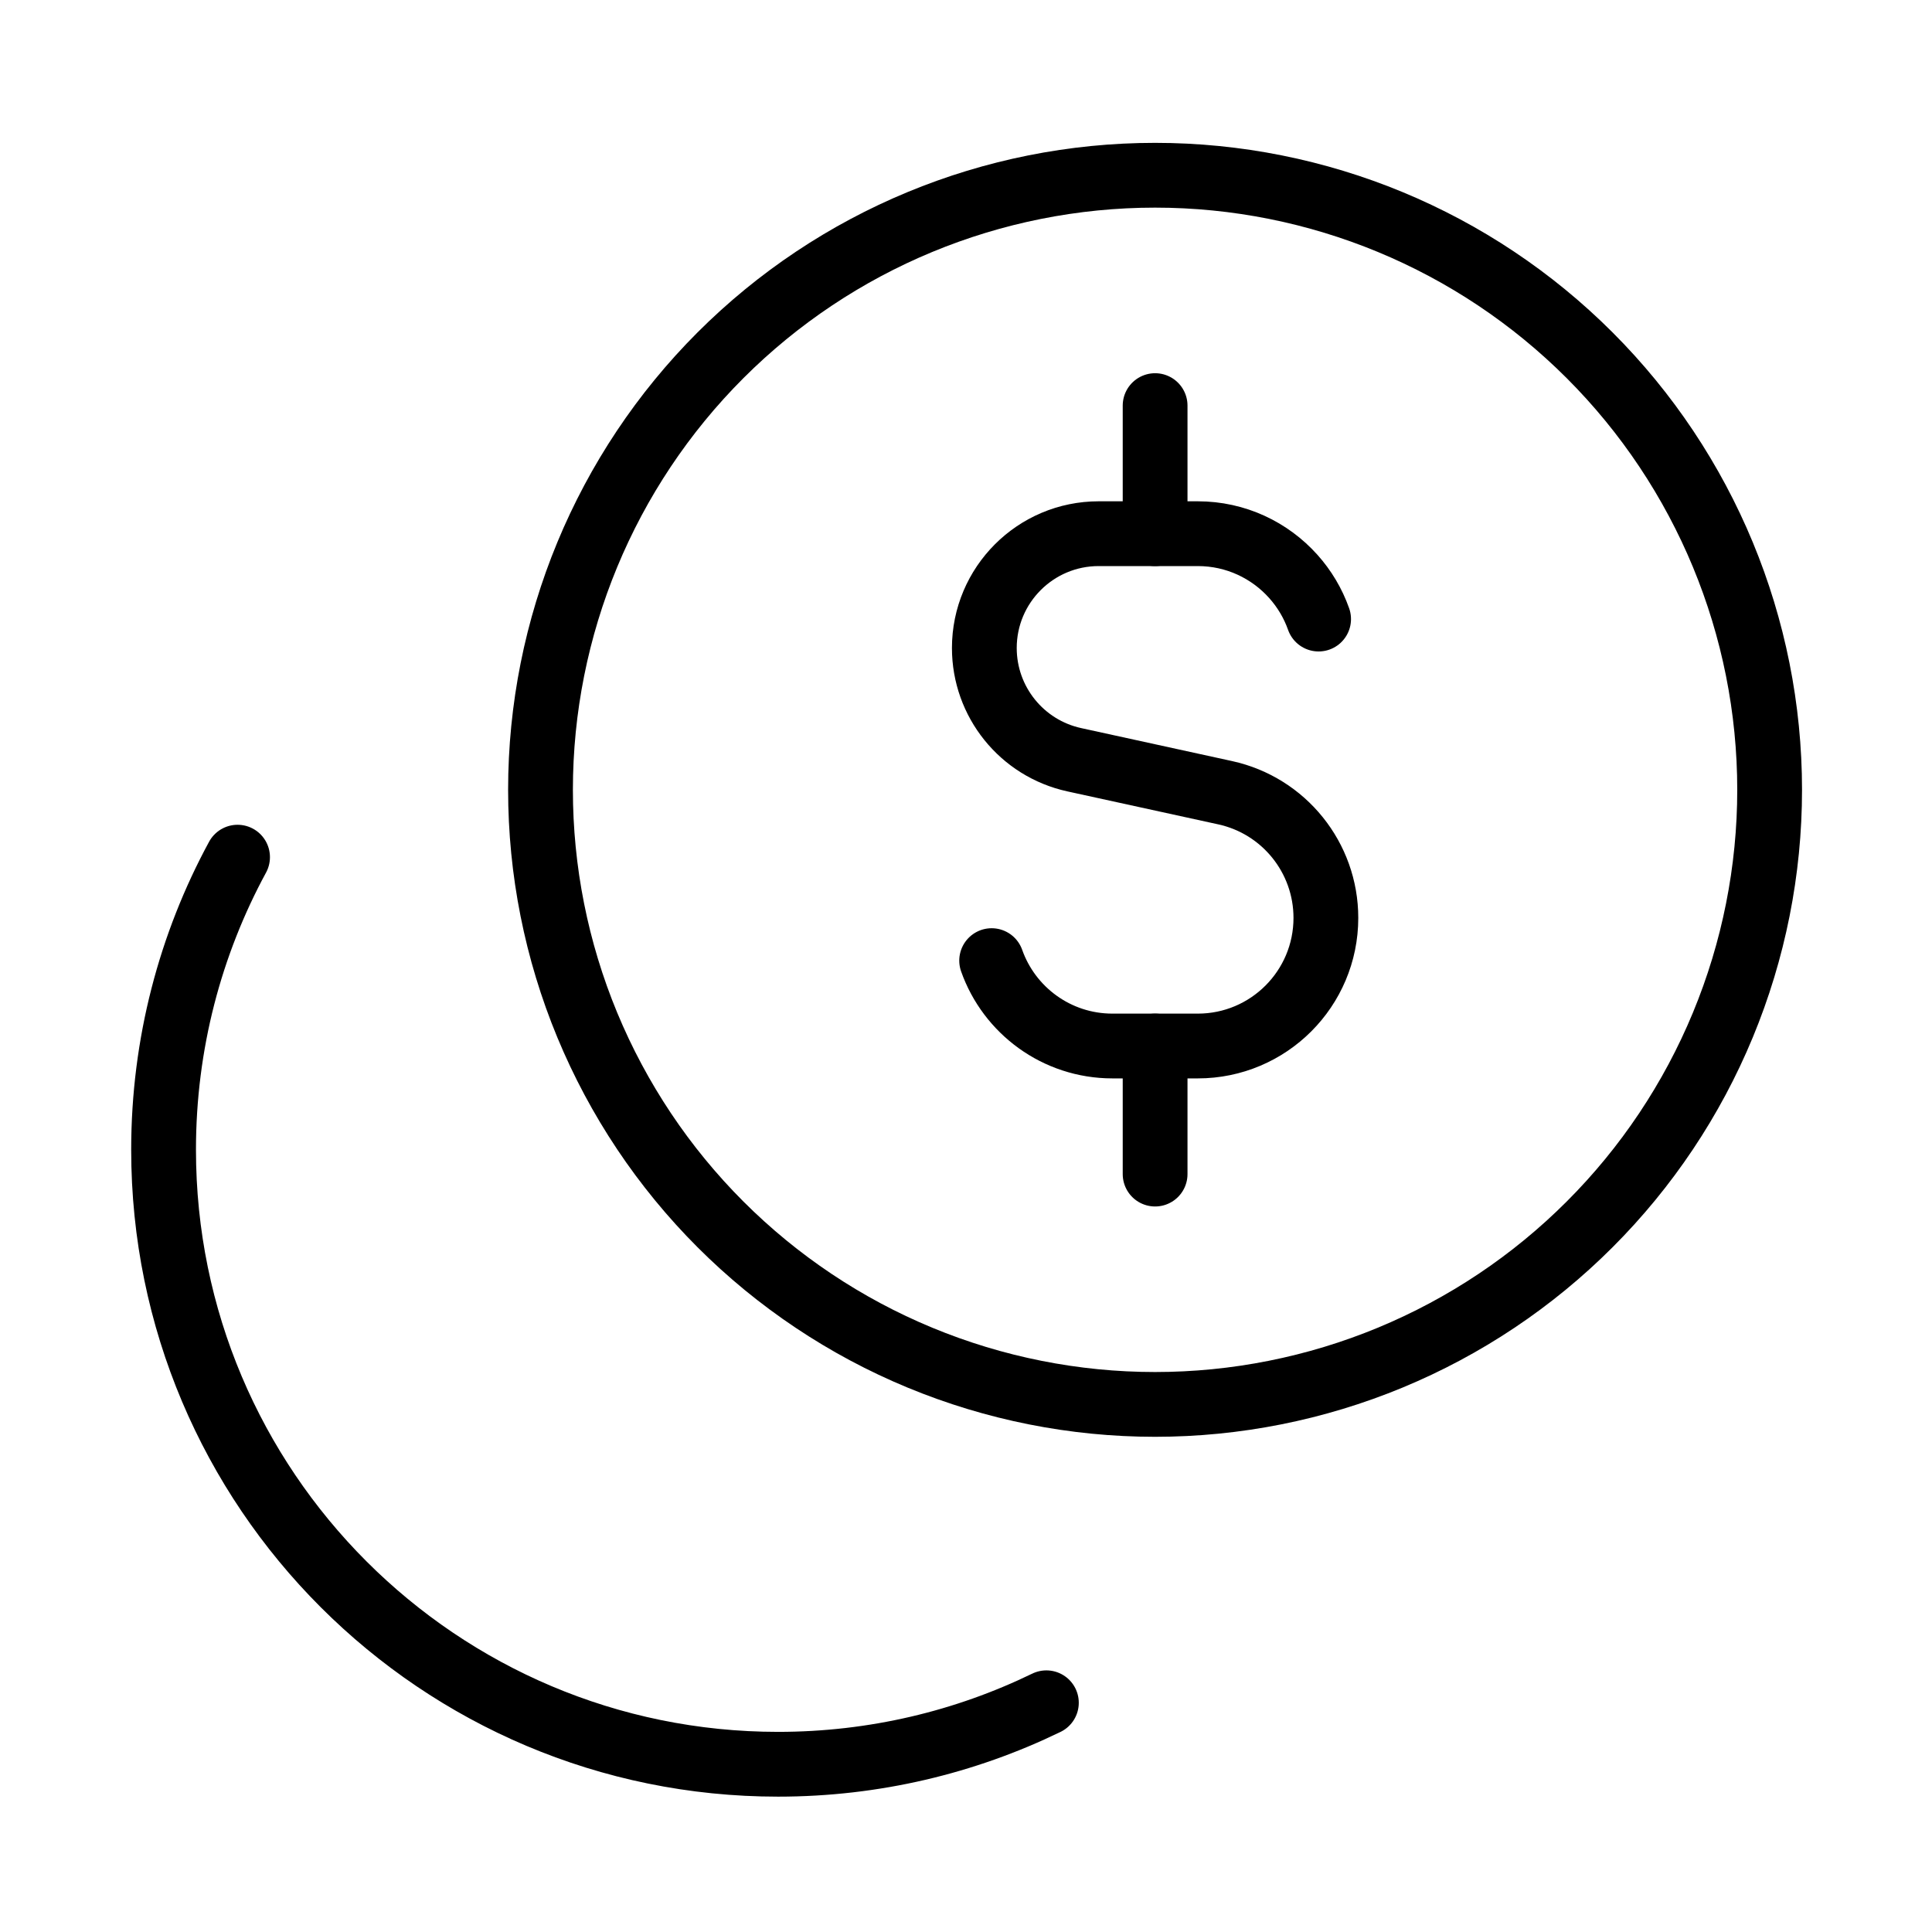 <svg width="51" height="51" viewBox="0 0 51 51" fill="none" xmlns="http://www.w3.org/2000/svg">
<path d="M34.808 16.342C34.66 15.922 34.43 15.54 34.139 15.215C33.52 14.524 32.621 14.088 31.619 14.088H29.002C27.336 14.088 25.984 15.44 25.984 17.106C25.984 18.525 26.972 19.752 28.357 20.055L32.342 20.926C33.894 21.266 35 22.641 35 24.23C35 26.097 33.487 27.612 31.619 27.612H29.365C27.893 27.612 26.641 26.671 26.177 25.358" stroke="black" stroke-width="1.71" stroke-linecap="round" stroke-linejoin="round"/>
<path d="M30.492 14.088V10.707" stroke="black" stroke-width="1.71" stroke-linecap="round" stroke-linejoin="round"/>
<path d="M30.492 30.993V27.612" stroke="black" stroke-width="1.71" stroke-linecap="round" stroke-linejoin="round"/>
<path d="M14.268 20.85C14.268 22.98 14.687 25.09 15.502 27.058C16.318 29.026 17.513 30.815 19.019 32.321C20.526 33.828 22.314 35.023 24.282 35.838C26.251 36.653 28.36 37.073 30.491 37.073C32.621 37.073 34.731 36.653 36.699 35.838C38.667 35.023 40.456 33.828 41.962 32.321C43.469 30.815 44.664 29.026 45.479 27.058C46.294 25.09 46.714 22.98 46.714 20.85C46.714 16.547 45.005 12.421 41.962 9.378C38.92 6.336 34.794 4.626 30.491 4.626C26.188 4.626 22.062 6.336 19.019 9.378C15.977 12.421 14.268 16.547 14.268 20.85Z" stroke="black" stroke-width="1.71" stroke-linecap="round" stroke-linejoin="round"/>
<path d="M6.271 22.627C5.026 24.923 4.318 27.554 4.318 30.35C4.318 39.309 11.581 46.572 20.54 46.572C23.079 46.572 25.482 45.988 27.622 44.949" stroke="black" stroke-width="1.71" stroke-linecap="round" stroke-linejoin="round"/>
</svg>
